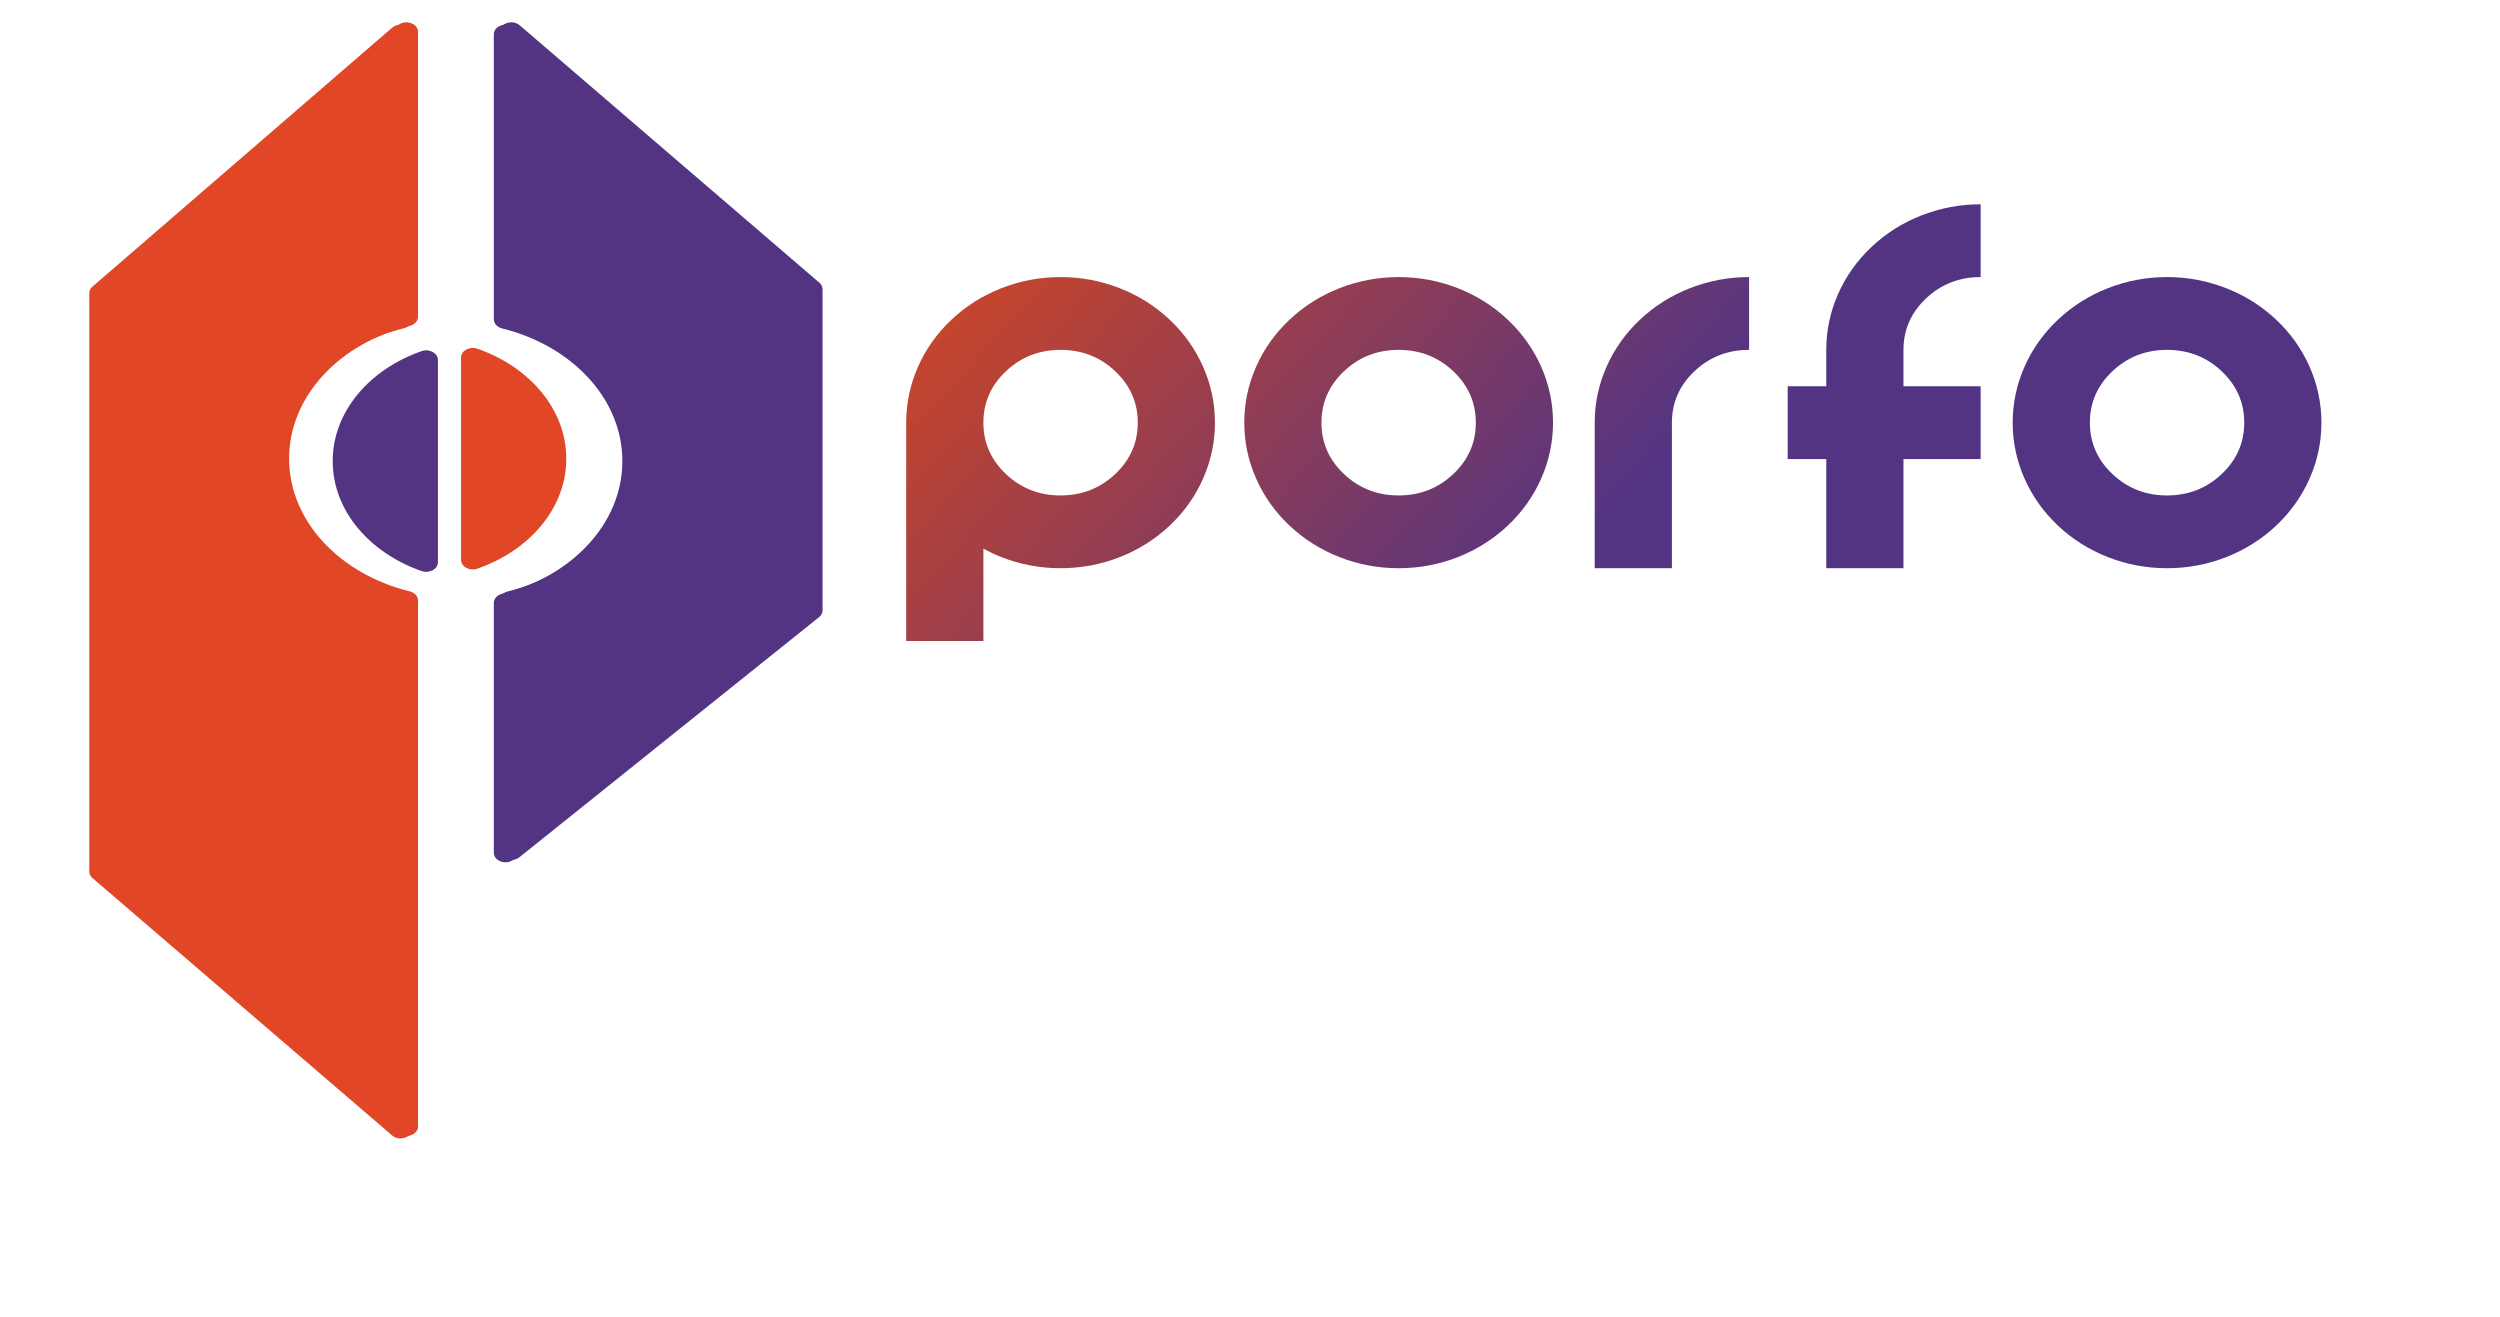 <svg width="112" height="59" viewBox="0 0 112 59" fill="none" xmlns="http://www.w3.org/2000/svg">
<g filter="url(#filter0_d_1189_7465)">
<path d="M25.37 19.55C25.37 17.338 23.724 15.437 21.386 14.623C21.04 14.503 20.655 14.709 20.655 15.017V24.083C20.655 24.392 21.04 24.597 21.386 24.477C23.724 23.663 25.37 21.762 25.37 19.551V19.55Z" fill="#E14726"/>
<path d="M22.384 0.429V13.198C22.384 13.387 22.536 13.552 22.757 13.607C25.87 14.377 28.143 16.749 28.143 19.55C28.143 22.35 25.87 24.723 22.757 25.493C22.536 25.547 22.384 25.713 22.384 25.902V37.096C22.384 37.475 22.941 37.668 23.273 37.402L36.695 26.647C36.795 26.567 36.851 26.456 36.851 26.341V11.96C36.851 11.849 36.799 11.743 36.706 11.664L23.284 0.134C22.959 -0.146 22.384 0.042 22.384 0.429Z" fill="#533483"/>
<path d="M12.952 19.546C12.952 16.741 15.233 14.365 18.355 13.599C18.575 13.545 18.728 13.379 18.728 13.189V0.429C18.728 0.043 18.152 -0.147 17.827 0.135L4.405 11.732C4.312 11.811 4.261 11.917 4.261 12.026V37.938C4.261 38.048 4.313 38.154 4.406 38.233L17.828 49.759C18.153 50.039 18.728 49.85 18.728 49.464V25.902C18.728 25.712 18.576 25.546 18.355 25.492C15.233 24.726 12.952 22.35 12.952 19.546Z" fill="#E14726"/>
<path d="M22.123 0.536V13.305C22.123 13.494 22.275 13.659 22.495 13.714C25.609 14.484 27.882 16.856 27.882 19.657C27.882 22.457 25.609 24.83 22.495 25.6C22.275 25.654 22.123 25.82 22.123 26.009V37.203C22.123 37.582 22.68 37.775 23.011 37.509L36.433 26.754C36.534 26.674 36.59 26.564 36.59 26.448V12.067C36.59 11.956 36.538 11.85 36.445 11.771L23.023 0.241C22.698 -0.039 22.123 0.15 22.123 0.536Z" fill="#533483"/>
<path d="M14.905 19.657C14.905 17.445 16.551 15.544 18.89 14.73C19.235 14.61 19.619 14.816 19.619 15.124V24.19C19.619 24.499 19.235 24.704 18.89 24.584C16.551 23.77 14.905 21.869 14.905 19.658V19.657Z" fill="#533483"/>
<path d="M12.691 19.653C12.691 16.848 14.972 14.472 18.093 13.706C18.314 13.652 18.467 13.486 18.467 13.296V0.536C18.467 0.15 17.891 -0.04 17.566 0.242L4.144 11.839C4.051 11.918 4 12.024 4 12.133V38.045C4 38.155 4.052 38.261 4.145 38.34L17.567 49.867C17.892 50.146 18.467 49.958 18.467 49.571V26.009C18.467 25.819 18.315 25.653 18.093 25.599C14.972 24.833 12.691 22.458 12.691 19.653Z" fill="#E14726"/>
<path d="M47.514 21.196C48.468 21.196 49.283 20.877 49.959 20.24C50.634 19.603 50.972 18.835 50.972 17.935C50.972 17.035 50.634 16.266 49.959 15.629C49.283 14.992 48.468 14.674 47.514 14.674C46.559 14.674 45.744 14.992 45.069 15.629C44.393 16.266 44.056 17.035 44.056 17.935C44.056 18.835 44.393 19.603 45.069 20.24C45.744 20.877 46.559 21.196 47.514 21.196ZM40.597 17.935C40.597 17.069 40.773 16.236 41.124 15.438C41.475 14.64 41.975 13.935 42.624 13.324C43.272 12.712 44.02 12.241 44.866 11.91C45.712 11.579 46.595 11.413 47.514 11.413C48.432 11.413 49.315 11.579 50.161 11.91C51.008 12.241 51.755 12.712 52.404 13.324C53.052 13.935 53.552 14.64 53.903 15.438C54.254 16.236 54.43 17.069 54.43 17.935C54.43 18.801 54.254 19.633 53.903 20.431C53.552 21.23 53.052 21.934 52.404 22.546C51.755 23.157 51.008 23.629 50.161 23.96C49.315 24.291 48.432 24.456 47.514 24.456C46.595 24.456 45.712 24.291 44.866 23.96C44.587 23.849 44.317 23.722 44.056 23.578V27.717H40.597V17.935Z" fill="url(#paint0_linear_1189_7465)"/>
<path d="M62.659 24.456C61.741 24.456 60.858 24.291 60.012 23.96C59.165 23.629 58.418 23.157 57.769 22.546C57.121 21.934 56.621 21.23 56.27 20.431C55.919 19.633 55.743 18.801 55.743 17.935C55.743 17.069 55.919 16.236 56.27 15.438C56.621 14.64 57.121 13.935 57.769 13.324C58.418 12.712 59.165 12.241 60.012 11.91C60.858 11.579 61.741 11.413 62.659 11.413C63.578 11.413 64.46 11.579 65.307 11.91C66.153 12.241 66.901 12.712 67.549 13.324C68.198 13.935 68.697 14.64 69.049 15.438C69.4 16.236 69.575 17.069 69.575 17.935C69.575 18.801 69.4 19.633 69.049 20.431C68.697 21.23 68.198 21.934 67.549 22.546C66.901 23.157 66.153 23.629 65.307 23.96C64.46 24.291 63.578 24.456 62.659 24.456ZM62.659 21.196C63.614 21.196 64.429 20.877 65.104 20.24C65.78 19.603 66.117 18.835 66.117 17.935C66.117 17.035 65.78 16.266 65.104 15.629C64.429 14.992 63.614 14.674 62.659 14.674C61.705 14.674 60.89 14.992 60.214 15.629C59.539 16.266 59.201 17.035 59.201 17.935C59.201 18.835 59.539 19.603 60.214 20.24C60.89 20.877 61.705 21.196 62.659 21.196Z" fill="url(#paint1_linear_1189_7465)"/>
<path d="M74.901 17.935V24.456H71.443V17.935C71.443 17.069 71.618 16.236 71.969 15.438C72.321 14.64 72.82 13.935 73.469 13.324C74.117 12.712 74.865 12.241 75.711 11.91C76.558 11.579 77.44 11.413 78.359 11.413V14.674C77.404 14.674 76.589 14.992 75.914 15.629C75.238 16.266 74.901 17.035 74.901 17.935Z" fill="url(#paint2_linear_1189_7465)"/>
<path d="M85.275 19.565V24.456H81.817V19.565H80.088V16.304H81.817V14.674C81.817 13.808 81.992 12.976 82.344 12.177C82.695 11.379 83.195 10.674 83.843 10.063C84.491 9.451 85.239 8.98 86.085 8.649C86.932 8.318 87.814 8.152 88.733 8.152V11.413C87.778 11.413 86.963 11.732 86.288 12.368C85.612 13.005 85.275 13.774 85.275 14.674V16.304H88.733V19.565H85.275Z" fill="url(#paint3_linear_1189_7465)"/>
<path d="M97.084 24.456C96.165 24.456 95.283 24.291 94.436 23.96C93.59 23.629 92.842 23.157 92.194 22.546C91.546 21.934 91.046 21.23 90.695 20.431C90.344 19.633 90.168 18.801 90.168 17.935C90.168 17.069 90.344 16.236 90.695 15.438C91.046 14.64 91.546 13.935 92.194 13.324C92.842 12.712 93.59 12.241 94.436 11.91C95.283 11.579 96.165 11.413 97.084 11.413C98.002 11.413 98.885 11.579 99.731 11.91C100.578 12.241 101.325 12.712 101.974 13.324C102.622 13.935 103.122 14.64 103.473 15.438C103.824 16.236 104 17.069 104 17.935C104 18.801 103.824 19.633 103.473 20.431C103.122 21.23 102.622 21.934 101.974 22.546C101.325 23.157 100.578 23.629 99.731 23.96C98.885 24.291 98.002 24.456 97.084 24.456ZM97.084 21.196C98.038 21.196 98.853 20.877 99.529 20.24C100.204 19.603 100.542 18.835 100.542 17.935C100.542 17.035 100.204 16.266 99.529 15.629C98.853 14.992 98.038 14.674 97.084 14.674C96.129 14.674 95.314 14.992 94.639 15.629C93.964 16.266 93.626 17.035 93.626 17.935C93.626 18.835 93.964 19.603 94.639 20.24C95.314 20.877 96.129 21.196 97.084 21.196Z" fill="url(#paint4_linear_1189_7465)"/>
</g>
<defs>
<filter id="filter0_d_1189_7465" x="-4" y="-7" width="116" height="66" filterUnits="userSpaceOnUse" color-interpolation-filters="sRGB">
<feFlood flood-opacity="0" result="BackgroundImageFix"/>
<feColorMatrix in="SourceAlpha" type="matrix" values="0 0 0 0 0 0 0 0 0 0 0 0 0 0 0 0 0 0 127 0" result="hardAlpha"/>
<feOffset dy="1"/>
<feGaussianBlur stdDeviation="4"/>
<feComposite in2="hardAlpha" operator="out"/>
<feColorMatrix type="matrix" values="0 0 0 0 1 0 0 0 0 1 0 0 0 0 1 0 0 0 0.14 0"/>
<feBlend mode="normal" in2="BackgroundImageFix" result="effect1_dropShadow_1189_7465"/>
<feBlend mode="normal" in="SourceGraphic" in2="effect1_dropShadow_1189_7465" result="shape"/>
</filter>
<linearGradient id="paint0_linear_1189_7465" x1="32.241" y1="3.533" x2="64.66" y2="33.034" gradientUnits="userSpaceOnUse">
<stop stop-color="#FF4D00"/>
<stop offset="0.961" stop-color="#533483"/>
</linearGradient>
<linearGradient id="paint1_linear_1189_7465" x1="32.241" y1="3.533" x2="64.66" y2="33.034" gradientUnits="userSpaceOnUse">
<stop stop-color="#FF4D00"/>
<stop offset="0.961" stop-color="#533483"/>
</linearGradient>
<linearGradient id="paint2_linear_1189_7465" x1="32.241" y1="3.533" x2="64.66" y2="33.034" gradientUnits="userSpaceOnUse">
<stop stop-color="#FF4D00"/>
<stop offset="0.961" stop-color="#533483"/>
</linearGradient>
<linearGradient id="paint3_linear_1189_7465" x1="32.241" y1="3.533" x2="64.66" y2="33.034" gradientUnits="userSpaceOnUse">
<stop stop-color="#FF4D00"/>
<stop offset="0.961" stop-color="#533483"/>
</linearGradient>
<linearGradient id="paint4_linear_1189_7465" x1="32.241" y1="3.533" x2="64.66" y2="33.034" gradientUnits="userSpaceOnUse">
<stop stop-color="#FF4D00"/>
<stop offset="0.961" stop-color="#533483"/>
</linearGradient>
</defs>
</svg>
